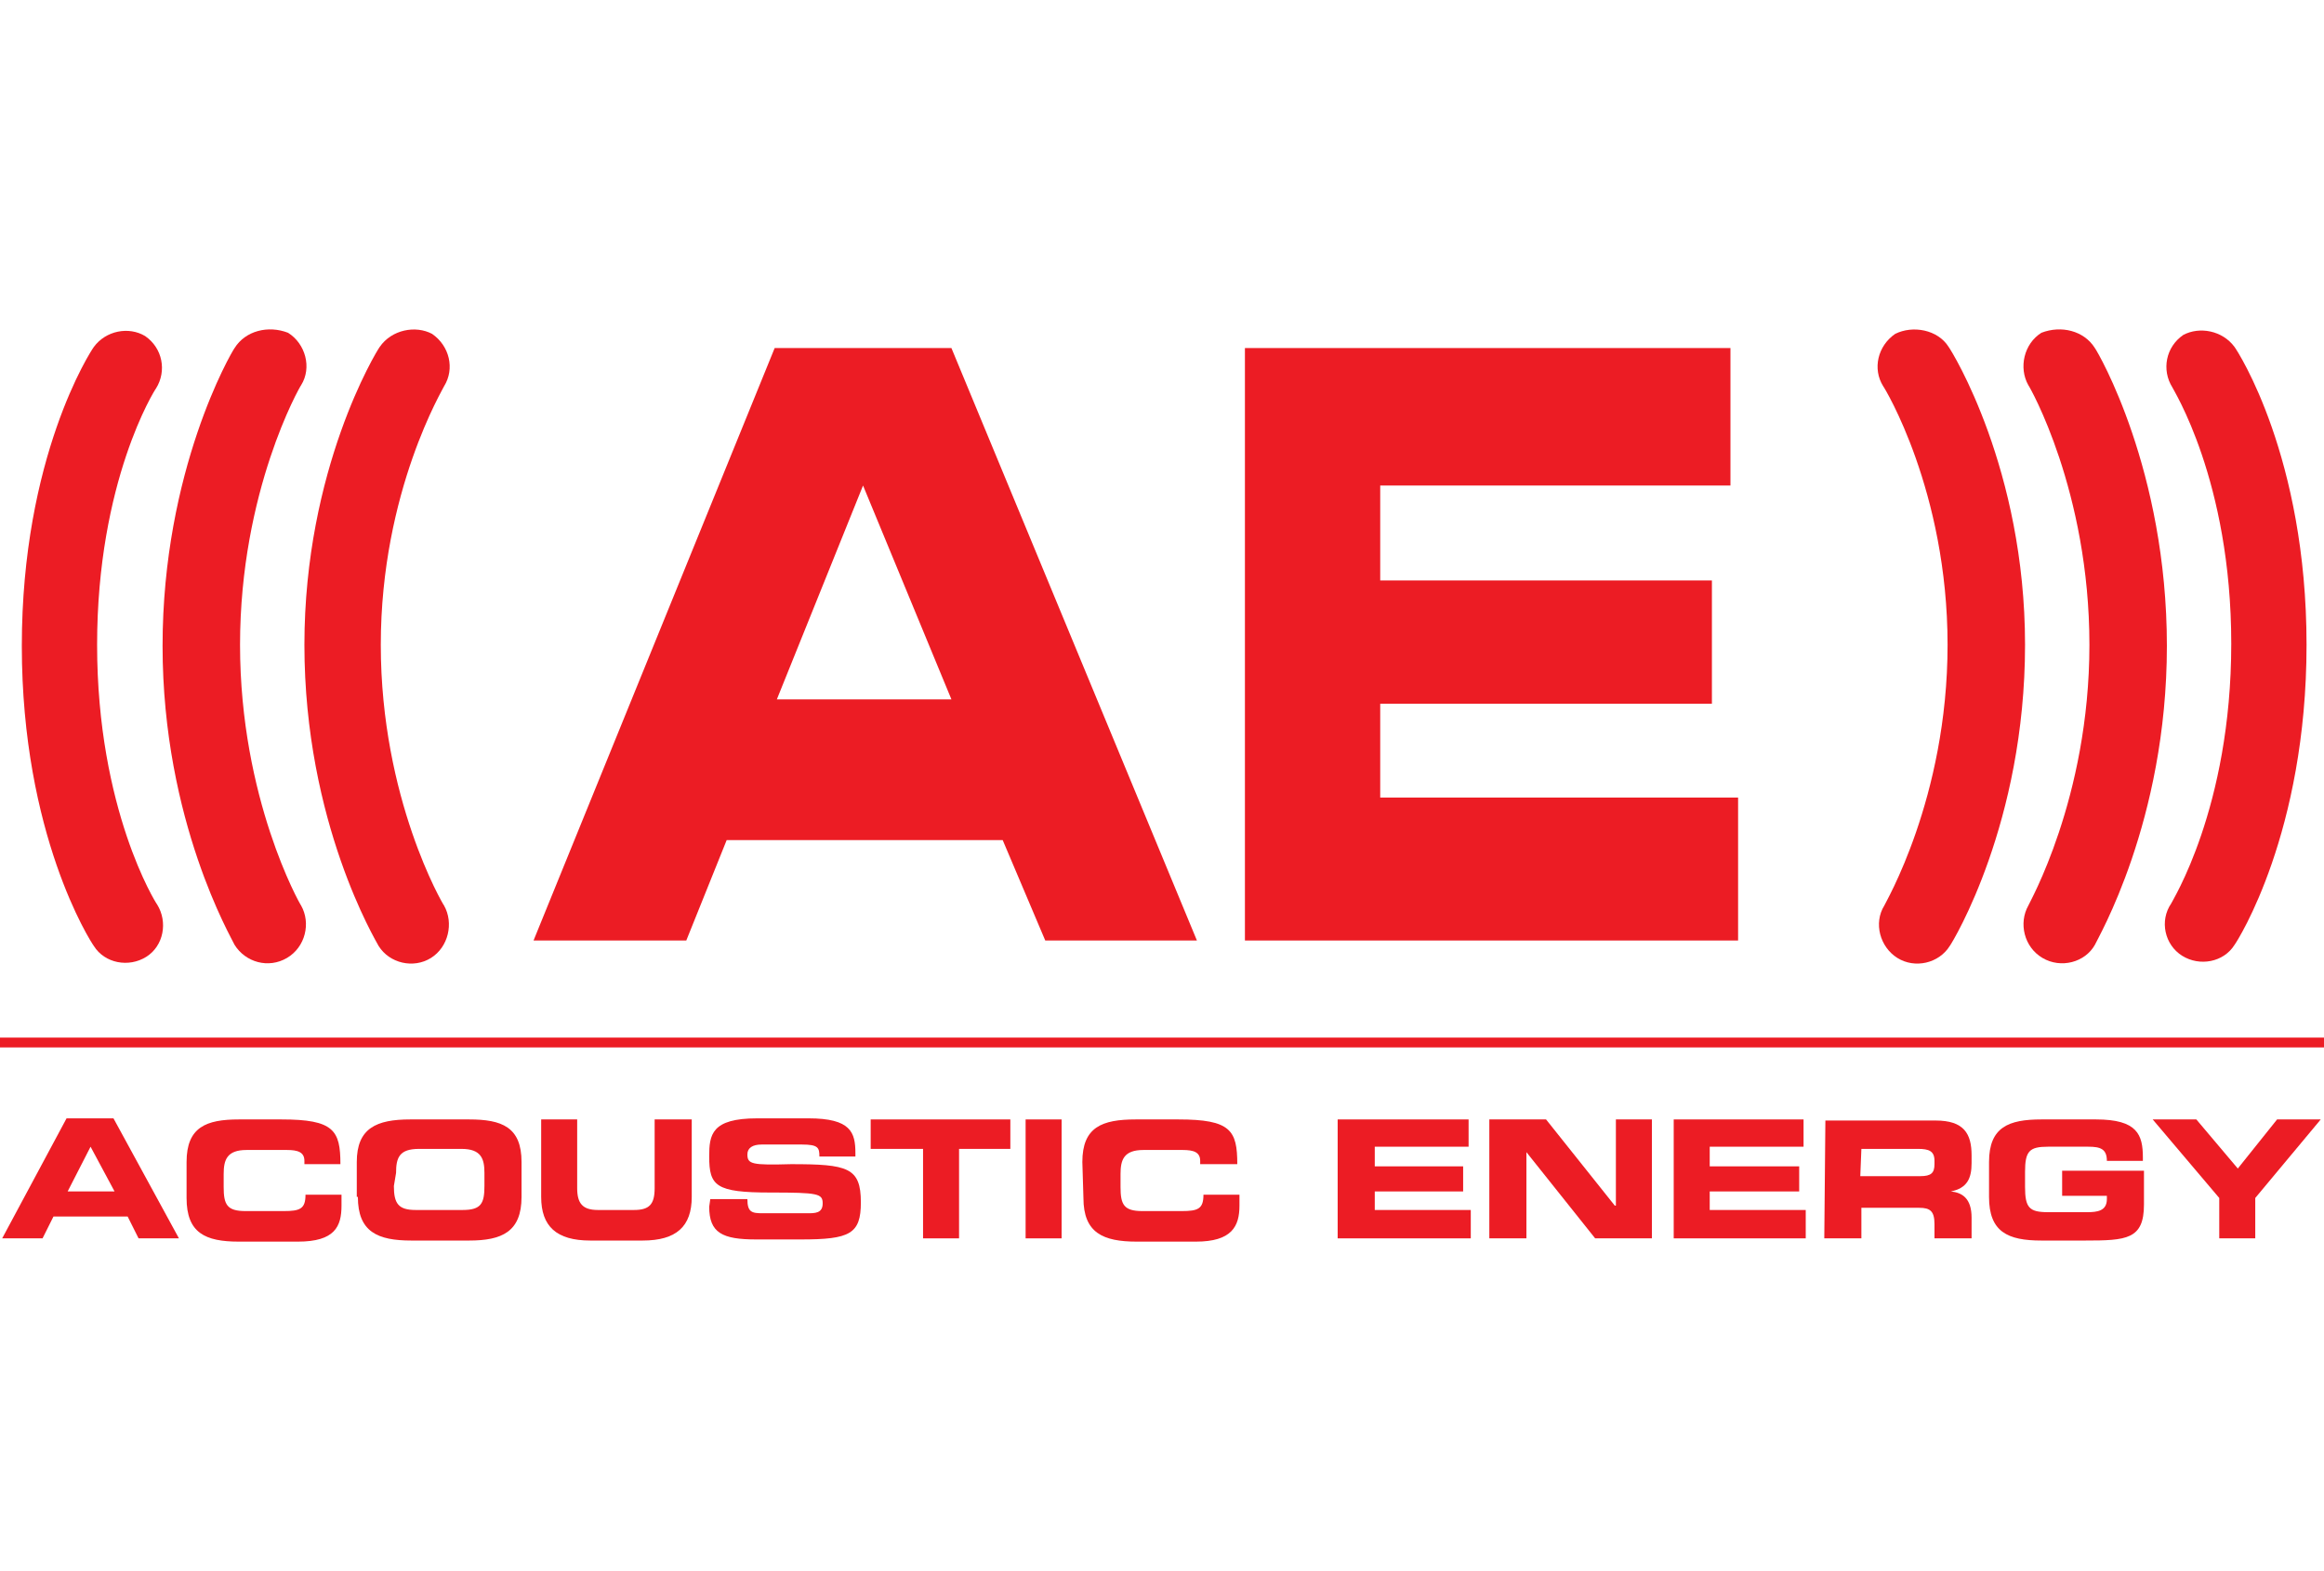 <?xml version="1.0" encoding="utf-8"?>
<!-- Generator: Adobe Illustrator 18.0.0, SVG Export Plug-In . SVG Version: 6.00 Build 0)  -->
<!DOCTYPE svg PUBLIC "-//W3C//DTD SVG 1.1//EN" "http://www.w3.org/Graphics/SVG/1.1/DTD/svg11.dtd">
<svg version="1.1" id="Layer_1" xmlns="http://www.w3.org/2000/svg" xmlns:xlink="http://www.w3.org/1999/xlink" x="0px" y="0px"
	 viewBox="0 0 213 144" enable-background="new 0 0 213 144" xml:space="preserve">
<g>
	<path fill="#EC1C24" d="M8.3,105.1l2.2,4.1H6.2L8.3,105.1L8.3,105.1z M0.2,113.5h3.7l1-2h6.8l1,2h3.7l-6-11H6.1L0.2,113.5
		L0.2,113.5z"/>
	<path fill="#EC1C24" d="M17.1,106.5c0-3.2,1.8-3.9,4.8-3.9h3.9c4.8,0,5.4,1,5.4,4.1h-3.3v-0.3c0-0.8-0.6-1-1.6-1h-3.7
		c-1.8,0-2.1,0.9-2.1,2.2v1.2c0,1.6,0.3,2.2,2,2.2H26c1.5,0,2-0.2,2-1.5h3.3v1c0,1.9-0.6,3.3-4,3.3h-5.4c-3.1,0-4.8-0.8-4.8-4
		L17.1,106.5L17.1,106.5z"/>
	<path fill="#EC1C24" d="M36.3,107.5c0-1.4,0.3-2.2,2.1-2.2h3.9c1.8,0,2.1,0.9,2.1,2.2v1.2c0,1.6-0.3,2.2-2,2.2h-4.3
		c-1.6,0-2-0.6-2-2.2L36.3,107.5L36.3,107.5z M32.8,109.7c0,3.2,1.8,4,4.9,4H43c3,0,4.8-0.8,4.8-4v-3.2c0-3.2-1.8-3.9-4.8-3.9h-5.4
		c-3.1,0-4.9,0.8-4.9,3.9V109.7L32.8,109.7z"/>
	<path fill="#EC1C24" d="M49.6,102.6h3.3v6.3c0,1.4,0.5,2,1.9,2h3.3c1.4,0,1.9-0.5,1.9-2v-6.3h3.4v7.1c0,2.7-1.4,4-4.5,4h-4.8
		c-3.1,0-4.5-1.3-4.5-4L49.6,102.6L49.6,102.6z"/>
	<path fill="#EC1C24" d="M65.1,109.9h3.4c0,1.2,0.4,1.3,1.4,1.3H74c0.7,0,1.4,0,1.4-0.9c0-0.9-0.4-1-4.8-1c-5,0-5.6-0.6-5.6-3.3
		c0-2,0.2-3.5,4.4-3.5h4.7c3.9,0,4.3,1.3,4.3,3.2v0.3h-3.3c0-0.8-0.1-1.1-1.6-1.1h-3.7c-0.8,0-1.3,0.3-1.3,0.9c0,0.9,0.4,1,4,0.9
		c5.2,0,6.4,0.3,6.4,3.5c0,2.9-1,3.4-5.5,3.4h-4.1c-3.1,0-4.3-0.6-4.3-3L65.1,109.9L65.1,109.9z"/>
	<polygon fill="#EC1C24" points="79.8,102.6 92.6,102.6 92.6,105.3 87.9,105.3 87.9,113.5 84.6,113.5 84.6,105.3 79.8,105.3 	"/>
	<polygon fill="#EC1C24" points="94,102.6 97.3,102.6 97.3,113.5 94,113.5 	"/>
	<path fill="#EC1C24" d="M99.2,106.5c0-3.2,1.8-3.9,4.9-3.9h3.9c4.8,0,5.4,1,5.4,4.1H110v-0.3c0-0.8-0.6-1-1.6-1h-3.6
		c-1.8,0-2.1,0.9-2.1,2.2v1.2c0,1.6,0.3,2.2,2,2.2h3.6c1.5,0,2-0.2,2-1.5h3.3v1c0,1.9-0.7,3.3-4,3.3h-5.4c-3.1,0-4.9-0.8-4.9-4
		L99.2,106.5L99.2,106.5z"/>
	<polygon fill="#EC1C24" points="122.6,102.6 134.6,102.6 134.6,105.1 126,105.1 126,106.9 134.1,106.9 134.1,109.2 126,109.2 
		126,110.9 134.8,110.9 134.8,113.5 122.6,113.5 	"/>
	<polygon fill="#EC1C24" points="136.5,102.6 141.7,102.6 148,110.5 148.1,110.5 148.1,102.6 151.4,102.6 151.4,113.5 146.2,113.5 
		139.9,105.6 139.9,105.6 139.9,113.5 136.5,113.5 	"/>
	<polygon fill="#EC1C24" points="153.4,102.6 165.3,102.6 165.3,105.1 156.7,105.1 156.7,106.9 164.9,106.9 164.9,109.2 
		156.7,109.2 156.7,110.9 165.5,110.9 165.5,113.5 153.4,113.5 	"/>
	<path fill="#EC1C24" d="M170.6,105.3h5.2c1,0,1.5,0.2,1.5,1.1v0.3c0,0.8-0.3,1.1-1.3,1.1h-5.5L170.6,105.3L170.6,105.3z
		 M167.2,113.5h3.4v-2.8h5.3c1,0,1.4,0.3,1.4,1.5v1.3h3.4v-1.9c0-1.8-0.9-2.3-1.9-2.4l0,0c1.5-0.3,1.9-1.2,1.9-2.6v-0.7
		c0-2-0.7-3.2-3.3-3.2h-10.1L167.2,113.5L167.2,113.5z"/>
	<path fill="#EC1C24" d="M182.3,106.5c0-3.2,1.8-3.9,4.8-3.9h5c3.8,0,4.3,1.4,4.3,3.5v0.3h-3.3c0-1.1-0.6-1.3-1.7-1.3h-3.7
		c-1.7,0-2.1,0.4-2.1,2.3v1.4c0,1.9,0.4,2.3,2.1,2.3h3.6c0.9,0,1.8-0.1,1.8-1.2v-0.3H189v-2.3h7.5v3.1c0,3.2-1.6,3.3-5.4,3.3h-4
		c-3.1,0-4.8-0.8-4.8-4L182.3,106.5L182.3,106.5z"/>
	<polygon fill="#EC1C24" points="203.4,109.8 197.3,102.6 201.3,102.6 205.1,107.1 208.7,102.6 212.7,102.6 206.7,109.8 
		206.7,113.5 203.4,113.5 	"/>
	<path fill="#EC1C24" d="M79.1,44.5l8.1,19.6H71.2L79.1,44.5L79.1,44.5z M48.9,86.2h14l3.7-9.2h25.3l3.9,9.2h13.9L87.2,31.9H71
		L48.9,86.2L48.9,86.2z"/>
	<polygon fill="#EC1C24" points="114.1,31.9 158.6,31.9 158.6,44.5 126.5,44.5 126.5,53.2 156.9,53.2 156.9,64.5 126.5,64.5 
		126.5,73.1 159.3,73.1 159.3,86.2 114.1,86.2 	"/>
	<polygon fill="#EC1C24" points="0,95.1 0,96 213,96 213,95.1 	"/>
	<path fill="#EC1C24" d="M21.5,31.9c-0.3,0.4-6.6,11.2-6.6,27.3c0,16.1,6.4,26.9,6.6,27.4c1,1.6,3.1,2.2,4.8,1.2
		c1.7-1,2.2-3.2,1.3-4.8c-0.1-0.1-5.6-9.8-5.6-23.9s5.5-23.7,5.6-23.8c1-1.6,0.4-3.8-1.2-4.8C24.6,29.8,22.5,30.3,21.5,31.9
		L21.5,31.9z"/>
	<path fill="#EC1C24" d="M34.8,31.8c-0.3,0.4-6.9,11.2-6.9,27.3c0,16.3,6.6,27.2,6.8,27.6c1,1.6,3.2,2.1,4.8,1.1
		c1.6-1,2.1-3.2,1.2-4.8c-0.1-0.1-5.8-9.8-5.8-23.9s5.8-23.6,5.8-23.7c1-1.6,0.5-3.7-1.1-4.8C38.1,29.8,35.9,30.2,34.8,31.8
		L34.8,31.8z"/>
	<path fill="#EC1C24" d="M8.6,31.8C8.3,32.2,2,41.9,2,59.2s6.3,27.1,6.6,27.5c1,1.6,3.2,2,4.8,1c1.6-1,2-3.2,1-4.8
		c-0.1-0.1-5.5-8.7-5.5-23.8c0-15,5.3-23.4,5.4-23.5c1-1.6,0.6-3.7-1-4.8C11.8,29.9,9.7,30.3,8.6,31.8L8.6,31.8z"/>
	<path fill="#EC1C24" d="M192,31.9c0.3,0.4,6.6,11.2,6.6,27.3c0,16.1-6.4,26.9-6.6,27.4c-0.9,1.6-3.1,2.2-4.8,1.2
		c-1.7-1-2.2-3.2-1.3-4.8c0-0.1,5.6-9.8,5.6-23.9s-5.5-23.7-5.6-23.8c-0.9-1.6-0.4-3.8,1.2-4.8C188.9,29.8,191,30.3,192,31.9
		L192,31.9z"/>
	<path fill="#EC1C24" d="M178.6,31.8c0.3,0.4,7,11.2,7,27.3c0,16.3-6.6,27.2-6.9,27.6c-1,1.6-3.2,2.1-4.8,1.1
		c-1.6-1-2.2-3.2-1.2-4.8c0-0.1,5.8-9.8,5.8-23.9s-5.8-23.6-5.9-23.7c-1-1.6-0.5-3.7,1.1-4.8C175.3,29.8,177.6,30.2,178.6,31.8
		L178.6,31.8z"/>
	<path fill="#EC1C24" d="M204.8,31.8c0.3,0.4,6.6,10.1,6.6,27.3s-6.3,27.1-6.6,27.5c-1,1.6-3.2,2-4.8,1c-1.6-1-2.1-3.2-1-4.8
		c0-0.1,5.5-8.7,5.5-23.8c0-15-5.4-23.4-5.4-23.5c-1-1.6-0.6-3.7,1-4.8C201.6,29.9,203.7,30.3,204.8,31.8L204.8,31.8z"/>
</g>
</svg>
